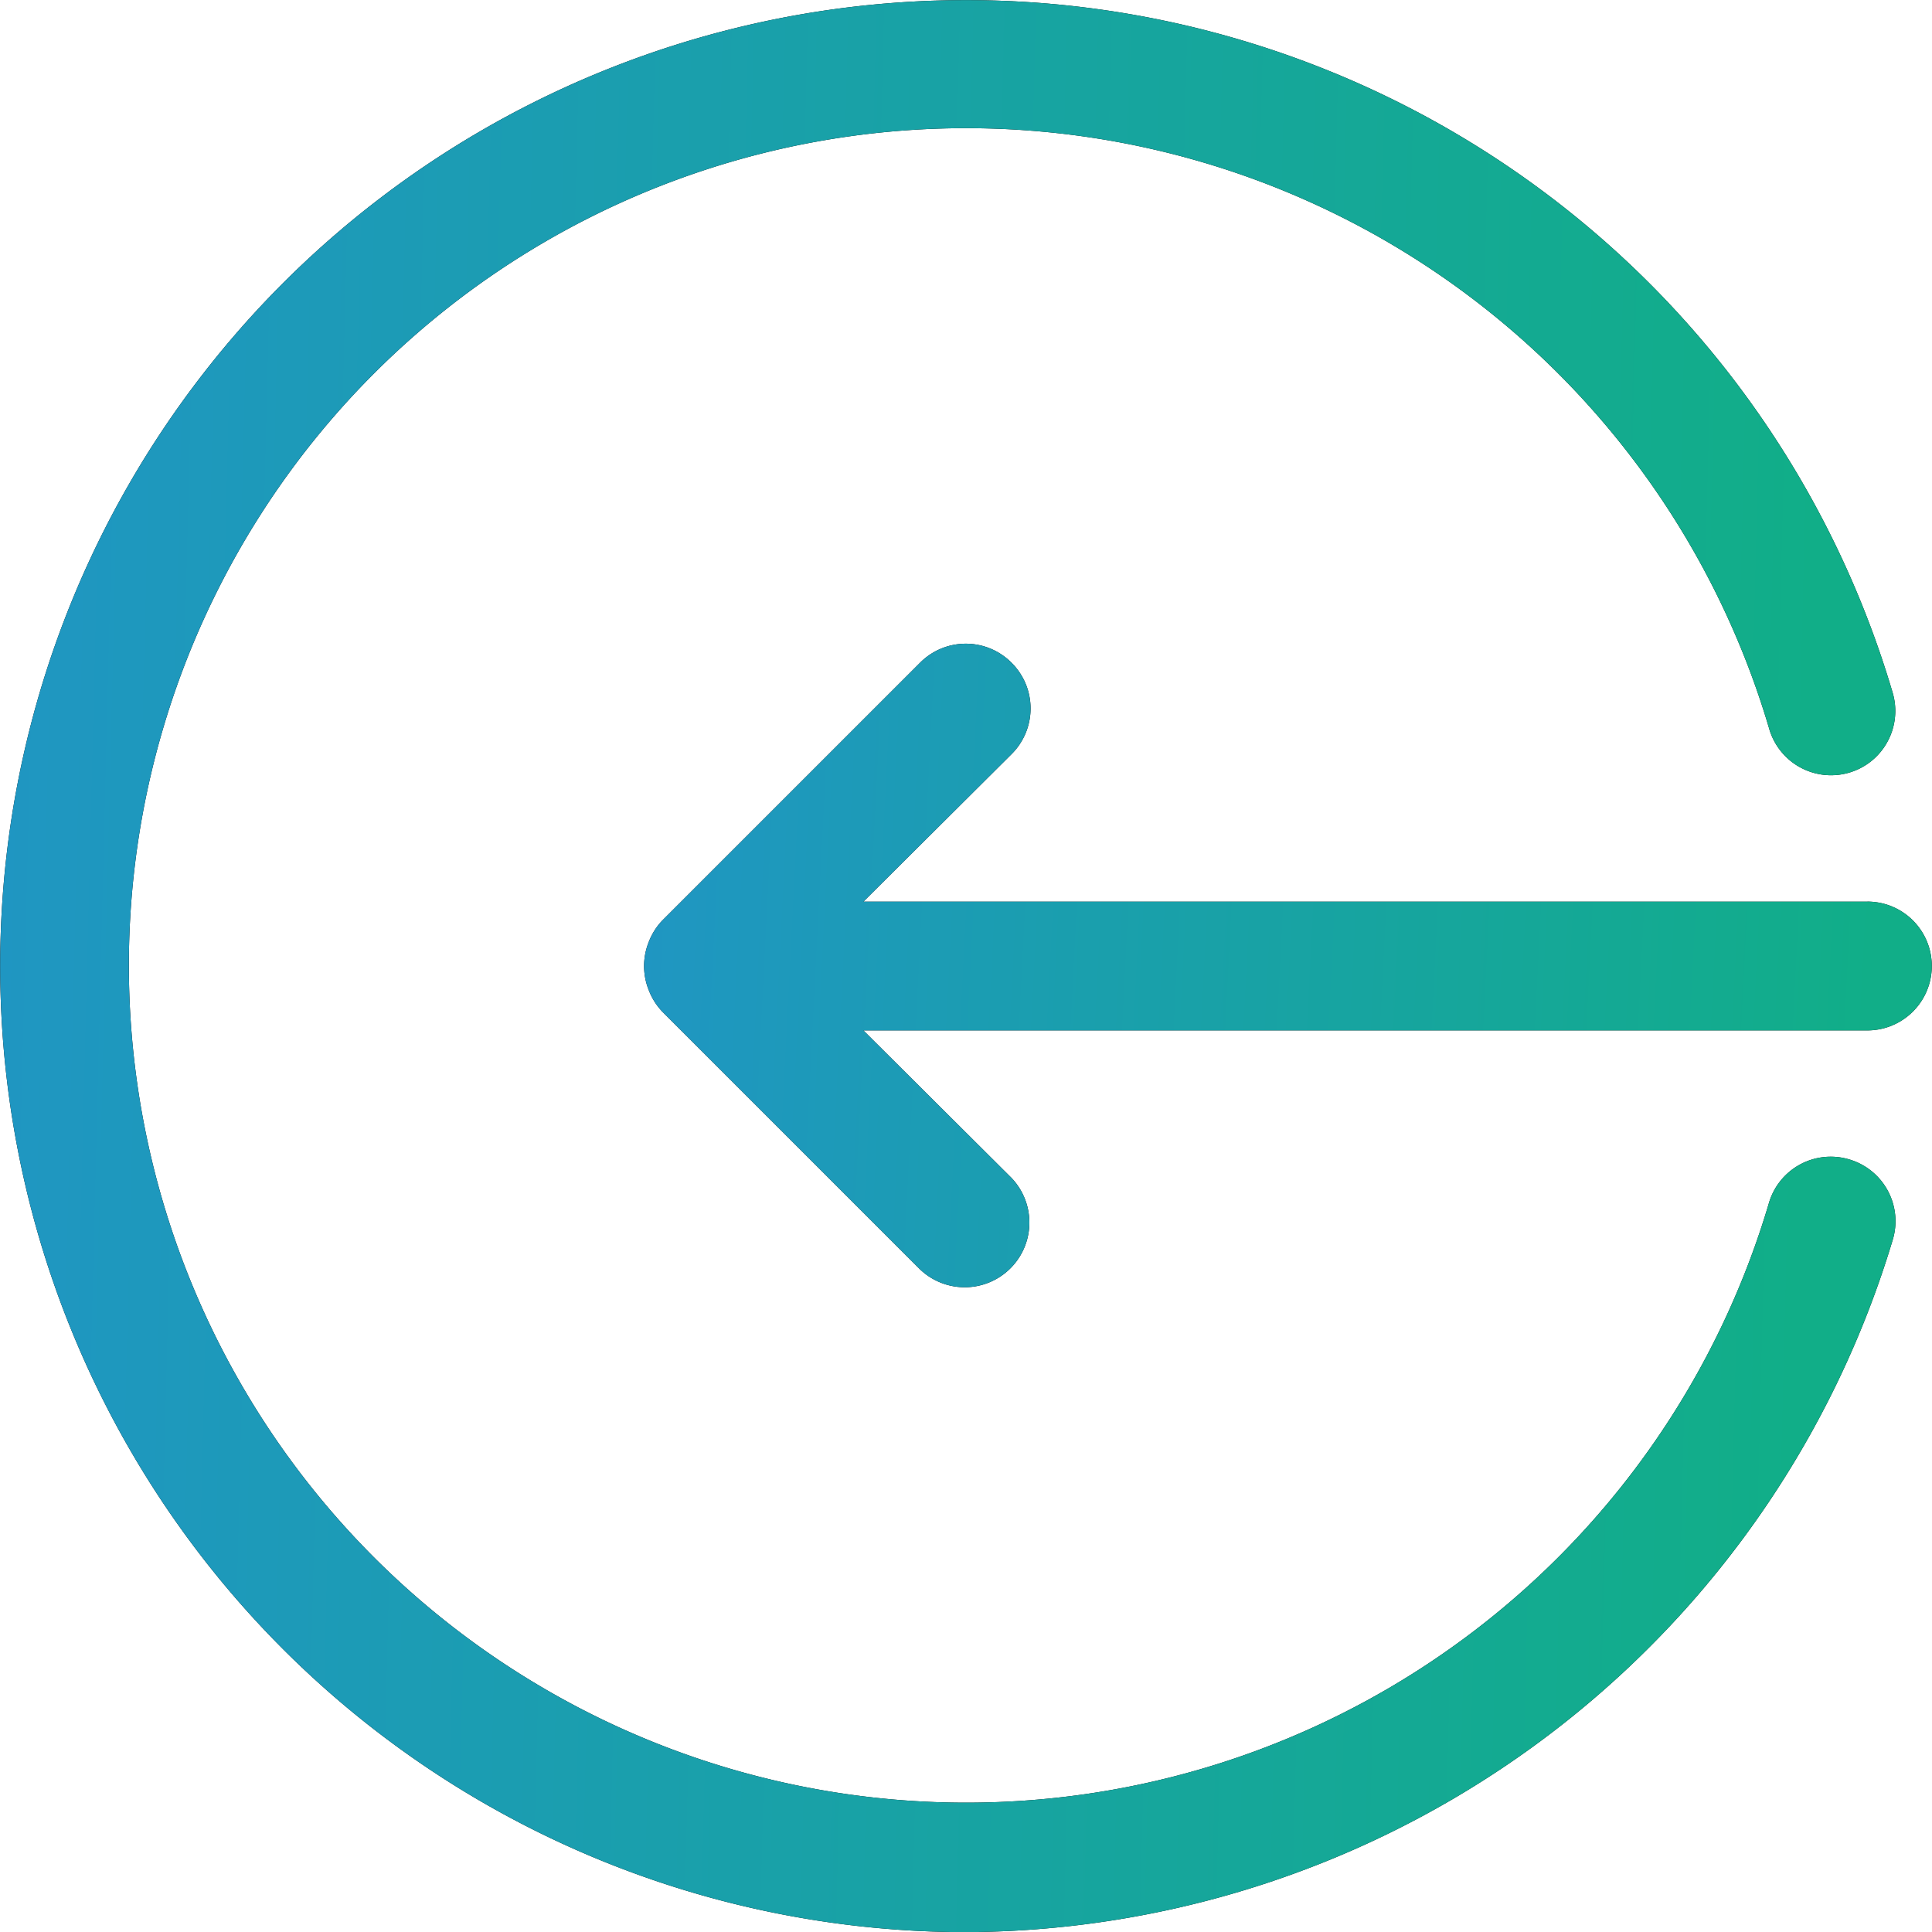 <svg width="48" height="48" fill="none" xmlns="http://www.w3.org/2000/svg"><path d="M46.396 22.401H21.451l3.68-3.664a1.6 1.6 0 0 0 0-2.272 1.602 1.602 0 0 0-2.272 0l-6.4 6.4a1.6 1.6 0 0 0-.337.528 1.6 1.6 0 0 0 0 1.216 1.6 1.6 0 0 0 .336.528l6.4 6.4a1.607 1.607 0 0 0 2.273-2.271L21.45 25.6h24.945a1.6 1.6 0 1 0 0-3.2Z" fill="#000"/><path d="M46.396 22.401H21.451l3.68-3.664a1.6 1.6 0 0 0 0-2.272 1.602 1.602 0 0 0-2.272 0l-6.4 6.4a1.6 1.6 0 0 0-.337.528 1.6 1.6 0 0 0 0 1.216 1.6 1.6 0 0 0 .336.528l6.4 6.4a1.607 1.607 0 0 0 2.273-2.271L21.45 25.6h24.945a1.6 1.6 0 1 0 0-3.2Z" fill="url(#a)"/><path d="M23.995 48.003A24.146 24.146 0 0 0 47.02 30.818a1.6 1.6 0 0 0-1.088-2.016 1.6 1.6 0 0 0-1.984 1.088 20.801 20.801 0 1 1 0-11.809 1.6 1.6 0 0 0 2.542.83 1.6 1.6 0 0 0 .53-1.71 24 24 0 1 0-23.025 30.802Z" fill="#000"/><path d="M23.995 48.003A24.146 24.146 0 0 0 47.02 30.818a1.6 1.6 0 0 0-1.088-2.016 1.6 1.6 0 0 0-1.984 1.088 20.801 20.801 0 1 1 0-11.809 1.6 1.6 0 0 0 2.542.83 1.6 1.6 0 0 0 .53-1.71 24 24 0 1 0-23.025 30.802Z" fill="url(#b)"/><defs><linearGradient id="a" x1="46.129" y1="32.008" x2="-7.551" y2="29.268" gradientUnits="userSpaceOnUse"><stop stop-color="#11AE88"/><stop offset="1" stop-color="#2A84EE"/></linearGradient><linearGradient id="b" x1="44.344" y1="48.003" x2="-34.824" y2="46.018" gradientUnits="userSpaceOnUse"><stop stop-color="#11AE88"/><stop offset="1" stop-color="#2A84EE"/></linearGradient></defs></svg>